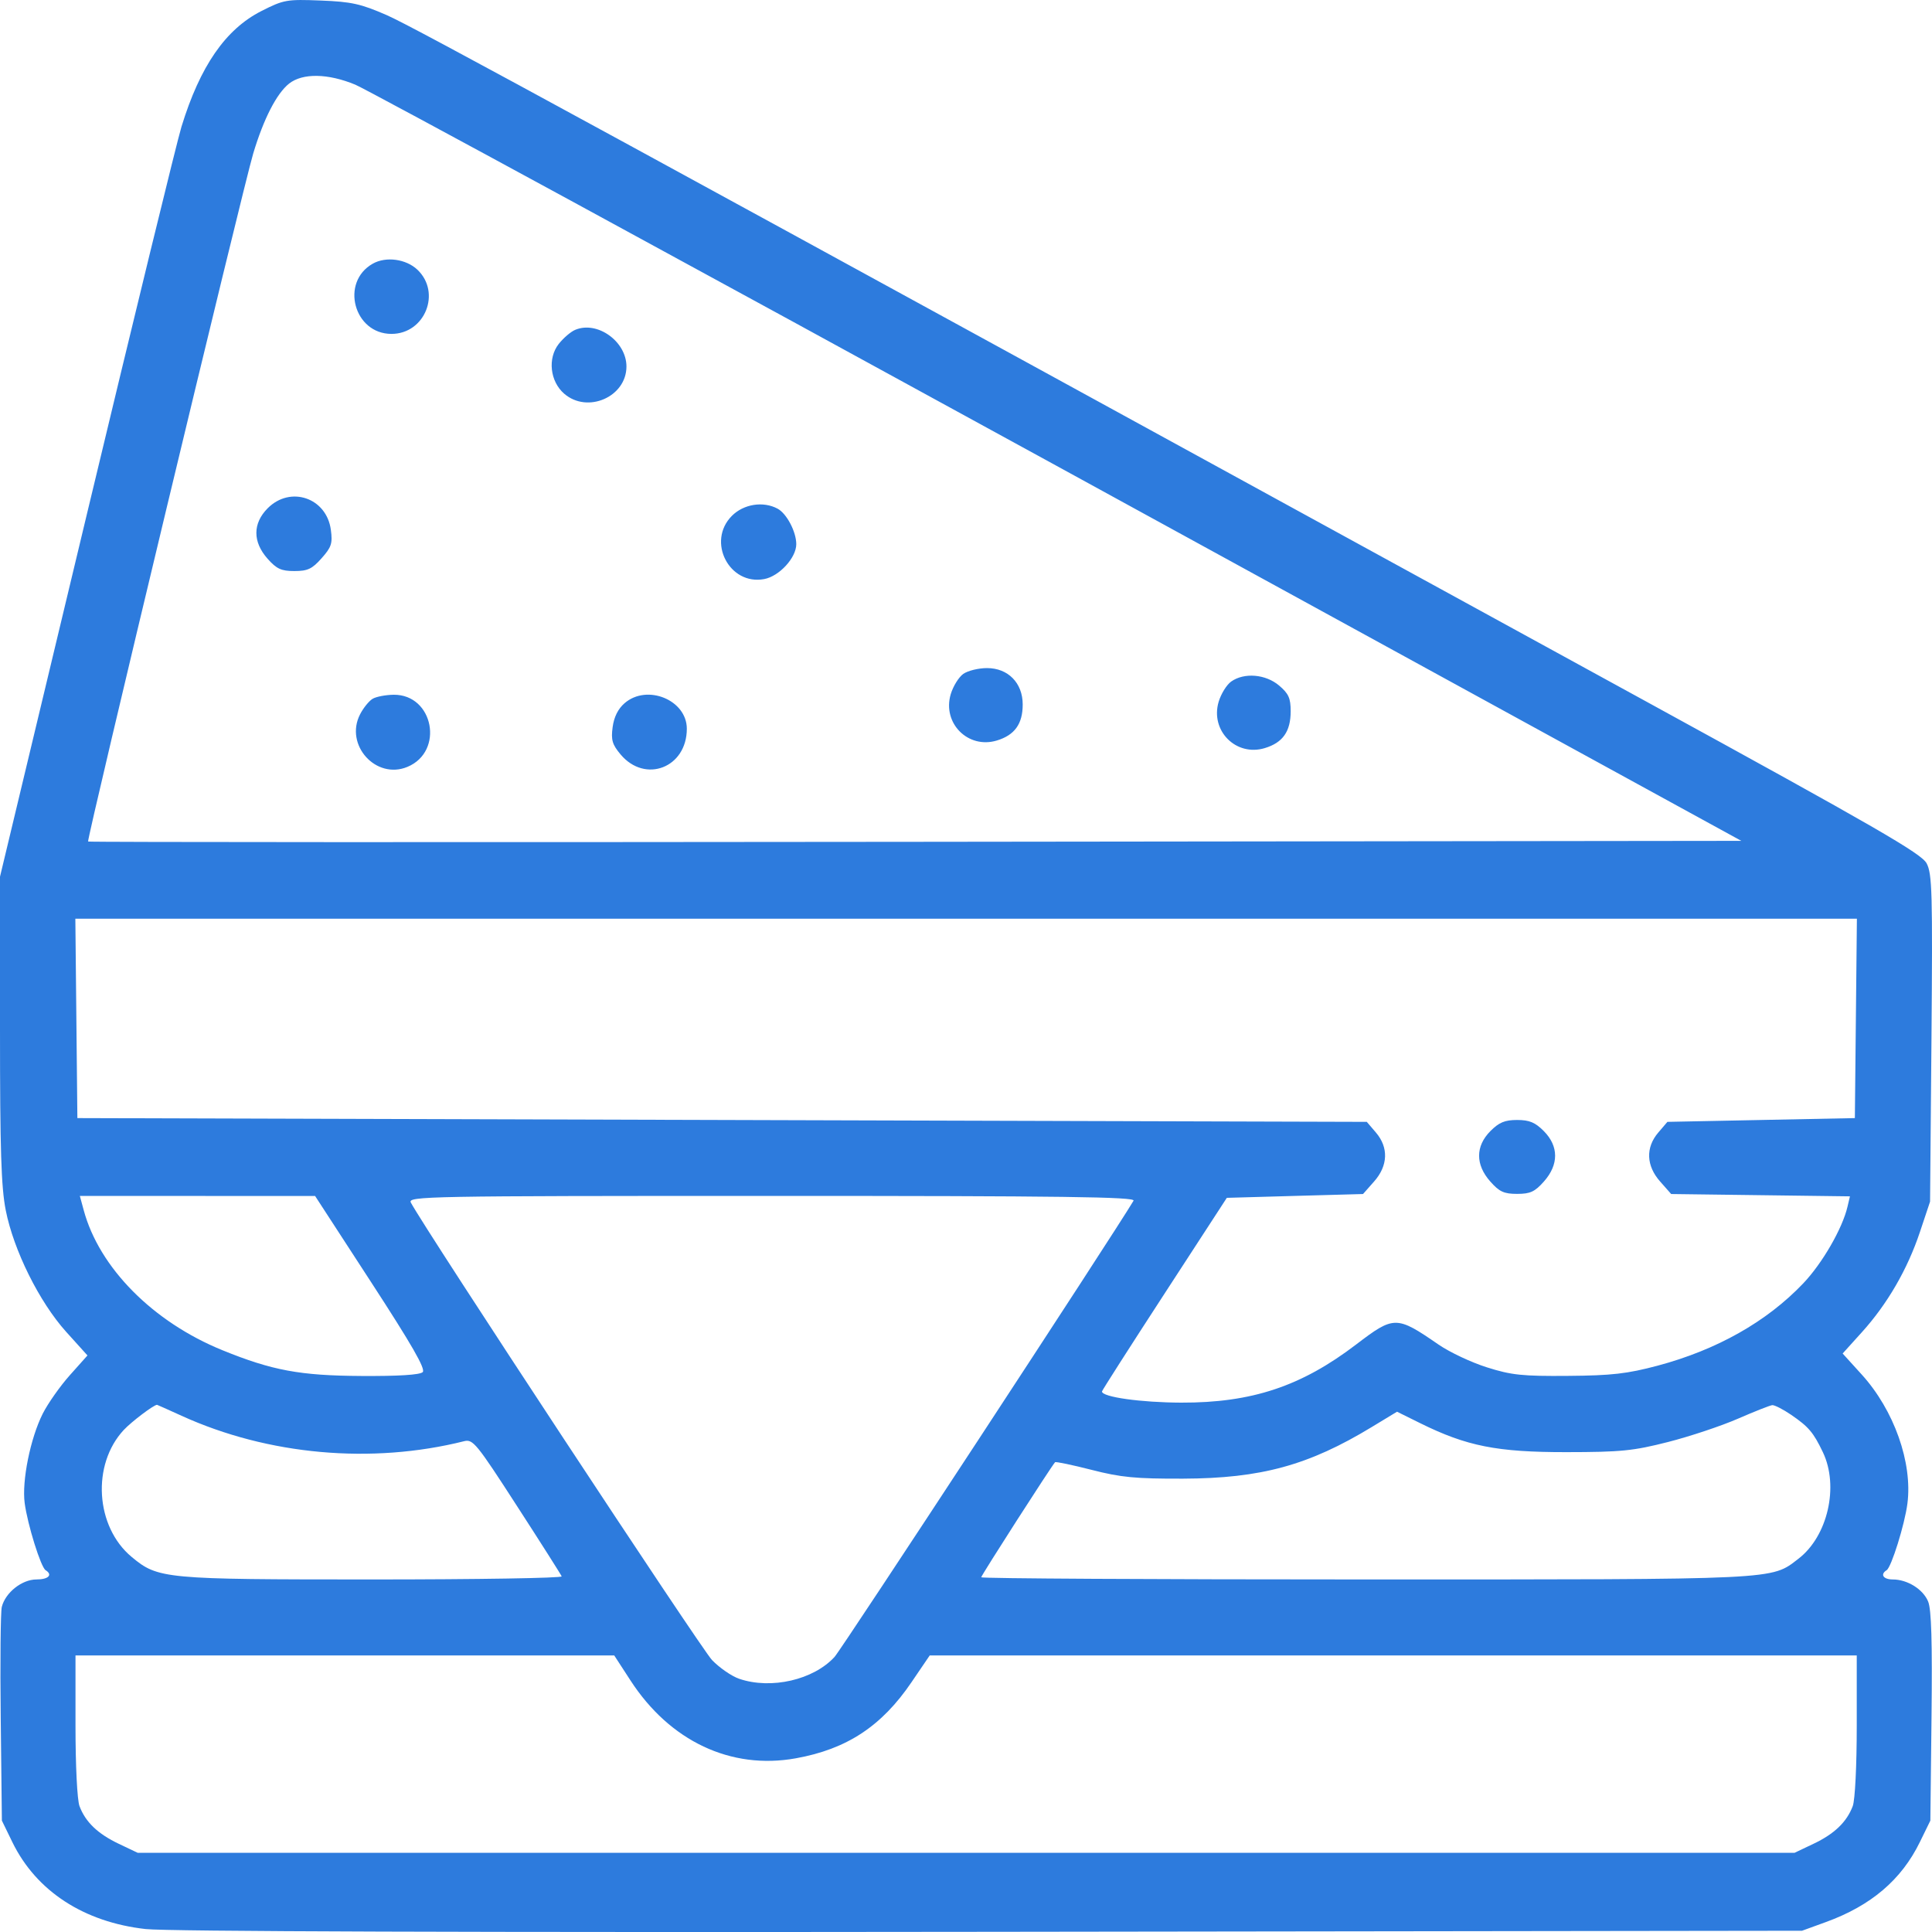 <svg width="40" height="40" viewBox="0 0 40 40" fill="none" xmlns="http://www.w3.org/2000/svg">
<path fill-rule="evenodd" clip-rule="evenodd" d="M5.411 0.229C4.668 0.607 4.142 1.37 3.757 2.624C3.665 2.925 2.782 6.541 1.795 10.661L0 18.151V21.302C0 23.811 0.024 24.576 0.119 25.058C0.283 25.887 0.813 26.955 1.368 27.572L1.811 28.063L1.446 28.472C1.245 28.697 0.993 29.055 0.885 29.268C0.628 29.779 0.45 30.661 0.511 31.12C0.57 31.565 0.845 32.447 0.944 32.509C1.098 32.605 1.003 32.701 0.754 32.701C0.454 32.701 0.111 32.973 0.037 33.27C0.012 33.373 0.001 34.411 0.015 35.576L0.039 37.694L0.258 38.144C0.752 39.154 1.737 39.796 3.015 39.939C3.46 39.989 9.763 40.01 20.51 39.996L37.309 39.974L37.804 39.794C38.737 39.455 39.368 38.918 39.748 38.139L39.966 37.694L39.99 35.54C40.007 33.993 39.988 33.322 39.92 33.158C39.816 32.904 39.491 32.701 39.188 32.701C38.991 32.701 38.921 32.596 39.061 32.509C39.159 32.447 39.435 31.563 39.491 31.129C39.6 30.283 39.214 29.194 38.543 28.456L38.15 28.023L38.55 27.58C39.077 26.996 39.492 26.28 39.75 25.507L39.96 24.878L39.989 21.497C40.014 18.48 40.003 18.091 39.889 17.875C39.781 17.672 38.856 17.138 34.081 14.523C12.191 2.534 8.569 0.56 8.011 0.315C7.471 0.079 7.28 0.036 6.641 0.011C5.935 -0.017 5.875 -0.006 5.411 0.229ZM7.358 1.754C7.602 1.855 14.158 5.418 21.927 9.673L36.052 17.409L18.951 17.429C9.545 17.44 1.838 17.437 1.824 17.423C1.79 17.389 5.03 3.889 5.242 3.18C5.457 2.462 5.727 1.936 5.985 1.731C6.265 1.51 6.79 1.518 7.358 1.754ZM7.718 5.459C7.04 5.841 7.326 6.913 8.105 6.913C8.798 6.913 9.142 6.057 8.641 5.583C8.406 5.361 7.99 5.305 7.718 5.459ZM11.907 6.83C11.816 6.868 11.663 7 11.567 7.122C11.335 7.419 11.387 7.897 11.681 8.151C12.164 8.569 12.97 8.217 12.97 7.588C12.97 7.068 12.364 6.635 11.907 6.83ZM5.542 10.523C5.23 10.837 5.23 11.219 5.54 11.568C5.727 11.779 5.823 11.823 6.094 11.823C6.369 11.823 6.462 11.78 6.658 11.558C6.862 11.329 6.888 11.251 6.85 10.97C6.762 10.306 6.012 10.05 5.542 10.523ZM15.152 10.681C14.627 11.209 15.097 12.126 15.823 11.989C16.135 11.93 16.486 11.547 16.486 11.267C16.486 11.01 16.288 10.633 16.1 10.532C15.802 10.371 15.396 10.435 15.152 10.681ZM19.944 13.952C19.85 14.019 19.733 14.208 19.684 14.372C19.505 14.971 20.042 15.511 20.637 15.332C21.008 15.22 21.174 14.988 21.174 14.585C21.174 14.14 20.871 13.832 20.435 13.832C20.259 13.832 20.038 13.886 19.944 13.952ZM25.491 14.11C25.397 14.176 25.28 14.365 25.231 14.529C25.053 15.128 25.59 15.668 26.185 15.489C26.559 15.376 26.722 15.145 26.722 14.725C26.722 14.454 26.679 14.36 26.482 14.193C26.203 13.957 25.761 13.92 25.491 14.11ZM7.716 14.467C7.641 14.511 7.523 14.656 7.455 14.789C7.129 15.422 7.784 16.149 8.436 15.877C9.201 15.558 8.976 14.378 8.152 14.384C7.987 14.386 7.791 14.423 7.716 14.467ZM12.931 14.559C12.796 14.676 12.712 14.844 12.684 15.054C12.648 15.319 12.676 15.414 12.847 15.618C13.357 16.228 14.22 15.894 14.22 15.088C14.22 14.492 13.397 14.155 12.931 14.559ZM38.424 21.085L38.403 23.149L36.462 23.188L34.522 23.227L34.333 23.448C34.067 23.759 34.082 24.137 34.373 24.464L34.6 24.721L36.45 24.745L38.301 24.769L38.251 24.981C38.146 25.434 37.729 26.156 37.333 26.572C36.578 27.365 35.545 27.948 34.315 28.276C33.689 28.442 33.37 28.479 32.465 28.486C31.519 28.494 31.292 28.47 30.787 28.31C30.465 28.209 30.015 27.997 29.785 27.839C28.912 27.237 28.863 27.237 28.079 27.835C26.942 28.703 25.916 29.044 24.456 29.04C23.619 29.037 22.815 28.924 22.815 28.809C22.815 28.79 23.397 27.88 24.108 26.787L25.4 24.8L26.81 24.76L28.22 24.721L28.447 24.464C28.738 24.137 28.753 23.759 28.487 23.448L28.298 23.227L14.95 23.188L1.602 23.149L1.581 21.085L1.56 19.021H20.002H38.445L38.424 21.085ZM30.857 23.418C30.546 23.731 30.545 24.113 30.855 24.462C31.042 24.674 31.138 24.718 31.41 24.718C31.682 24.718 31.777 24.674 31.965 24.462C32.275 24.113 32.274 23.731 31.963 23.418C31.784 23.238 31.665 23.188 31.41 23.188C31.155 23.188 31.036 23.238 30.857 23.418ZM7.681 26.542C8.527 27.843 8.815 28.344 8.752 28.408C8.695 28.465 8.25 28.493 7.477 28.488C6.213 28.481 5.636 28.374 4.608 27.956C3.167 27.371 2.054 26.247 1.733 25.055L1.653 24.76L4.089 24.761L6.524 24.762L7.681 26.542ZM23.469 24.859C23.061 25.546 17.43 34.138 17.279 34.304C16.844 34.78 15.966 34.983 15.306 34.758C15.151 34.706 14.897 34.531 14.742 34.37C14.519 34.14 8.805 25.46 8.506 24.898C8.437 24.767 8.817 24.76 15.98 24.76C21.997 24.76 23.516 24.78 23.469 24.859ZM3.759 29.312C5.549 30.127 7.693 30.319 9.611 29.838C9.792 29.793 9.868 29.886 10.704 31.181C11.199 31.946 11.615 32.601 11.629 32.637C11.643 32.672 9.883 32.701 7.717 32.701C3.393 32.701 3.273 32.69 2.725 32.234C1.974 31.609 1.894 30.323 2.563 29.605C2.723 29.434 3.181 29.087 3.251 29.085C3.256 29.085 3.485 29.187 3.759 29.312ZM37.082 29.291C37.446 29.54 37.545 29.657 37.741 30.067C38.078 30.773 37.841 31.806 37.236 32.271C36.659 32.713 36.905 32.701 28.272 32.701C23.896 32.701 20.315 32.681 20.315 32.656C20.315 32.618 21.763 30.362 21.844 30.274C21.859 30.258 22.197 30.329 22.597 30.431C23.208 30.588 23.509 30.617 24.495 30.614C26.108 30.608 27.095 30.338 28.401 29.545L28.924 29.228L29.405 29.466C30.366 29.941 30.994 30.066 32.426 30.065C33.561 30.064 33.813 30.039 34.535 29.855C34.986 29.74 35.637 29.523 35.981 29.373C36.325 29.223 36.645 29.097 36.693 29.092C36.74 29.088 36.916 29.178 37.082 29.291ZM13.051 34.788C13.867 36.049 15.133 36.646 16.476 36.404C17.532 36.214 18.253 35.74 18.872 34.828L19.249 34.274H28.845H38.442V35.723C38.442 36.559 38.407 37.266 38.359 37.394C38.234 37.724 37.98 37.968 37.544 38.175L37.153 38.361H20.002H2.852L2.461 38.175C2.025 37.968 1.77 37.724 1.646 37.394C1.598 37.266 1.563 36.559 1.563 35.723V34.274H7.14H12.717L13.051 34.788Z" fill="#2d7bdd"/>
</svg>
